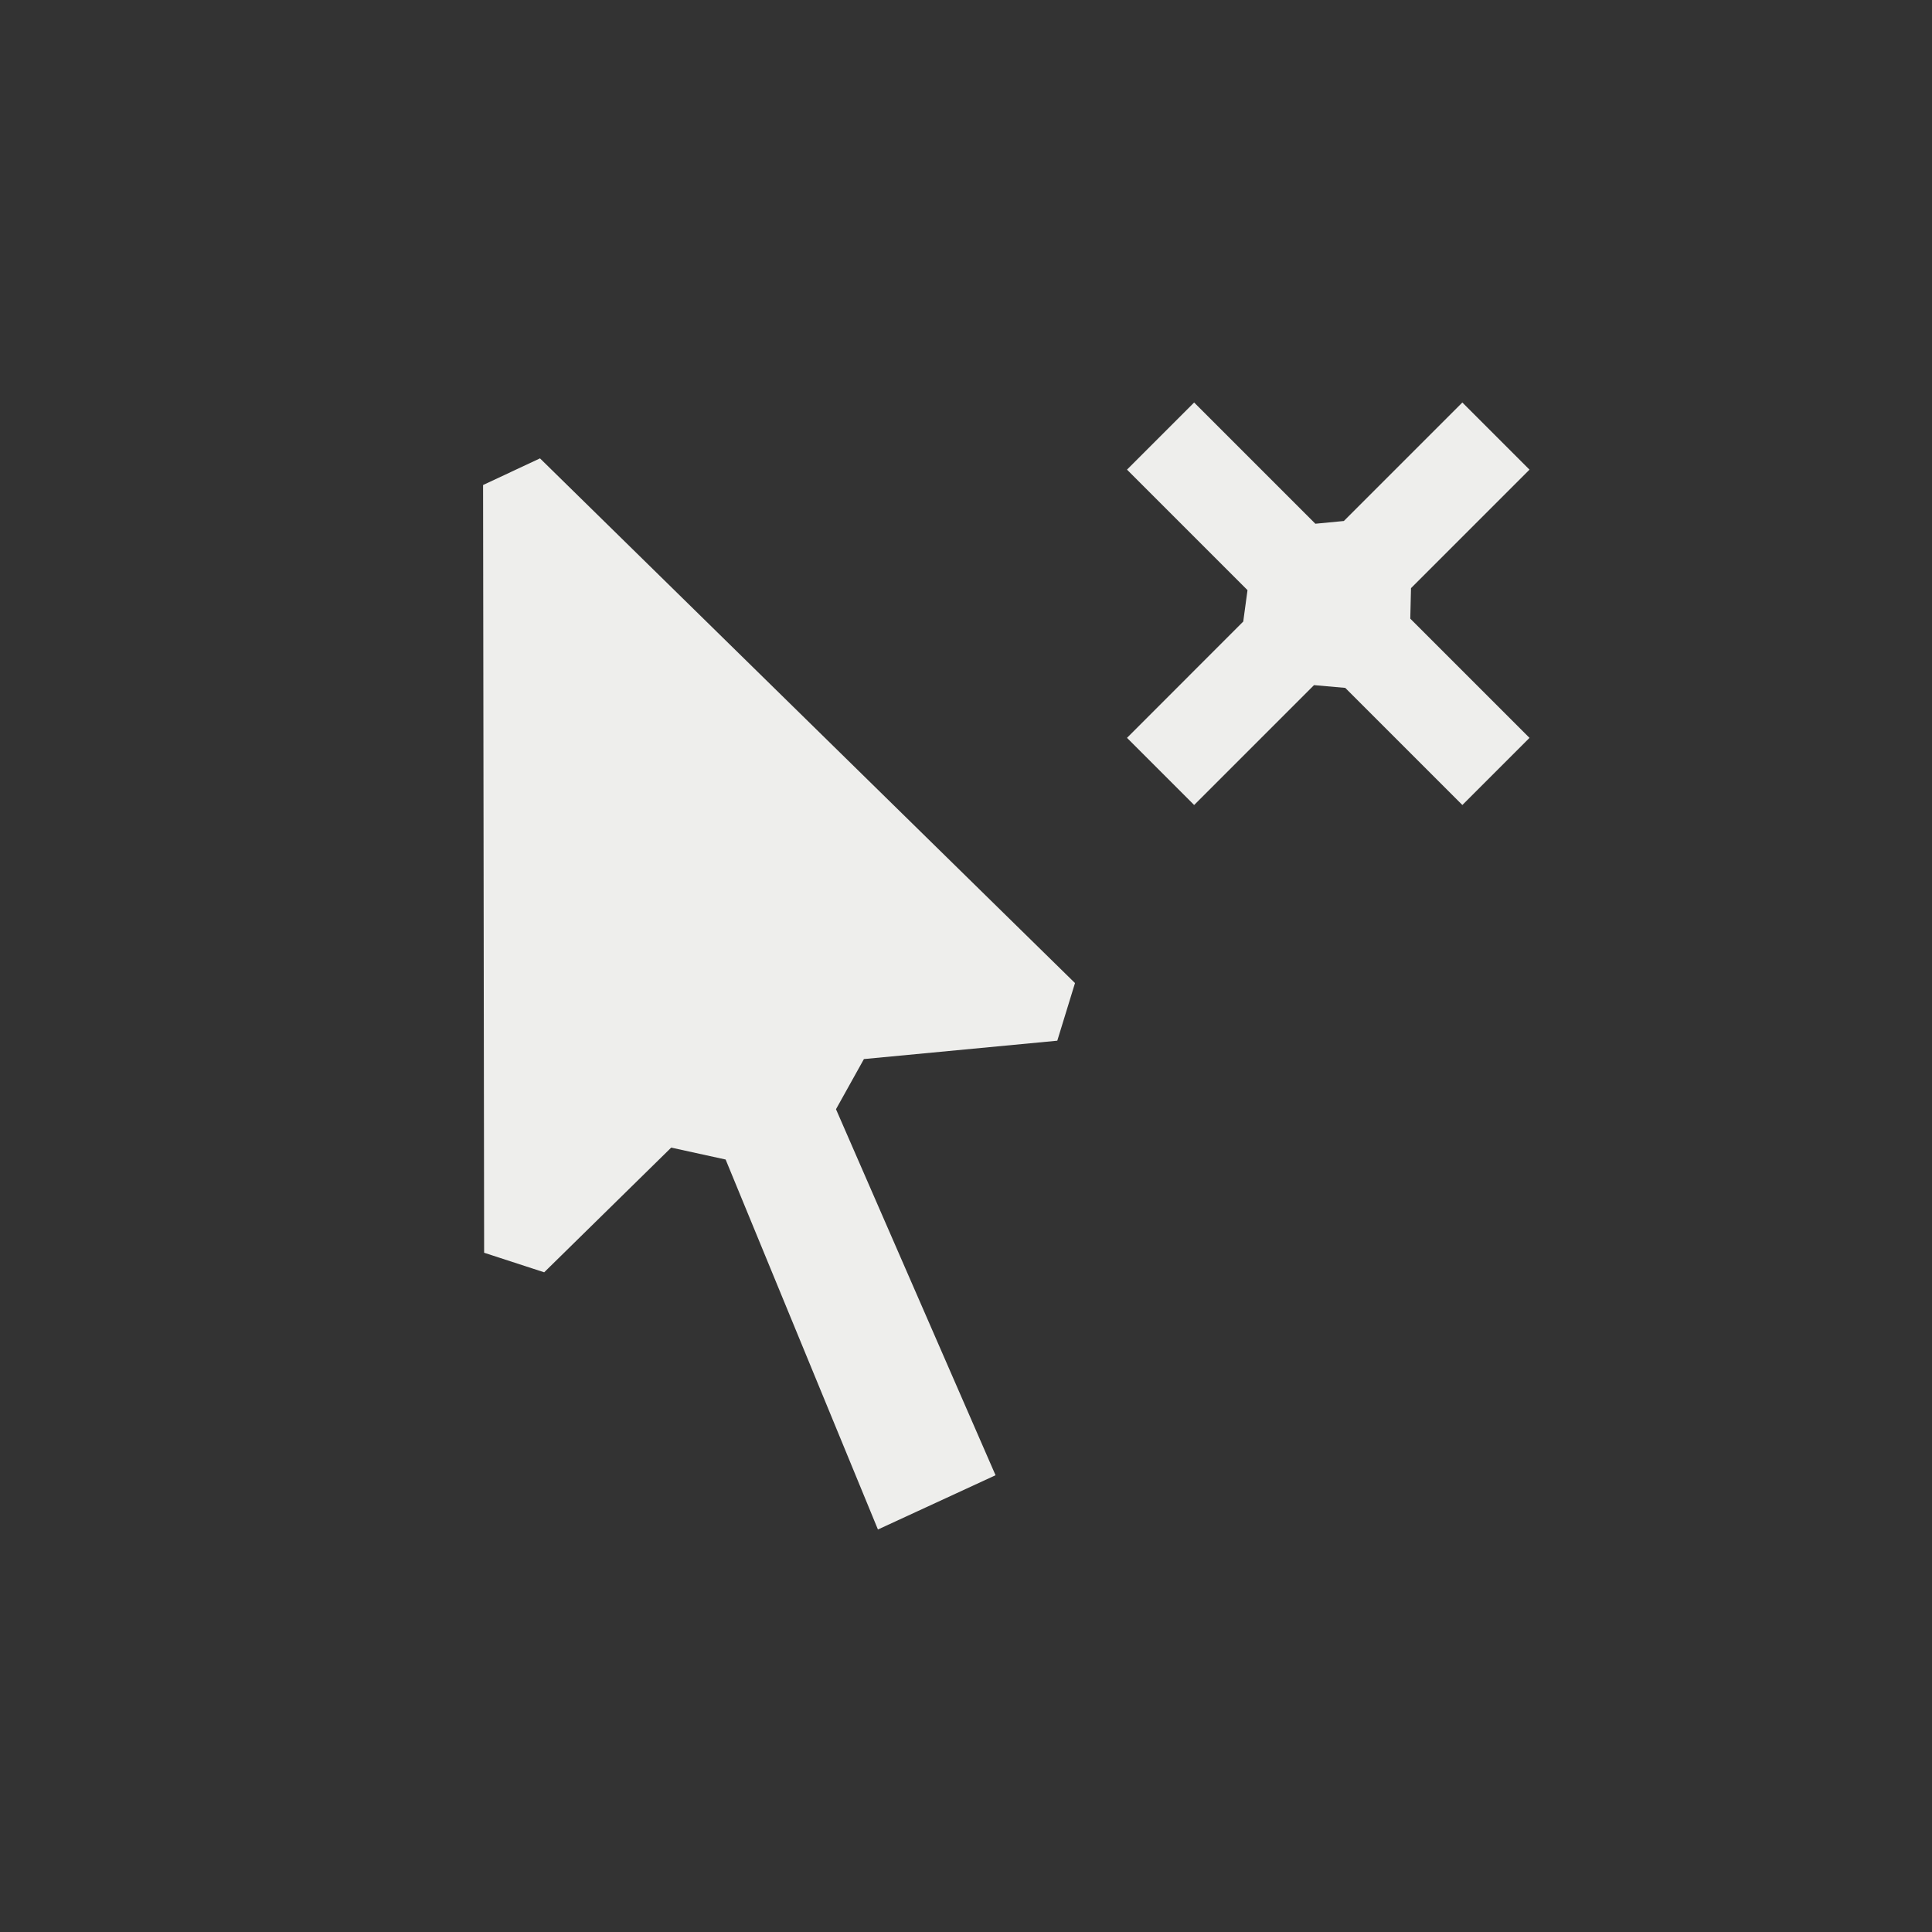 <?xml version="1.0" encoding="UTF-8" standalone="no"?>
<svg
   width="24"
   height="24"
   viewBox="0 0 24 24"
   version="1.1"
   id="svg7"
   sodipodi:docname="kr_unselect.svg"
   inkscape:version="1.1.2 (0a00cf5339, 2022-02-04)"
   xmlns:inkscape="http://www.inkscape.org/namespaces/inkscape"
   xmlns:sodipodi="http://sodipodi.sourceforge.net/DTD/sodipodi-0.dtd"
   xmlns="http://www.w3.org/2000/svg"
   xmlns:svg="http://www.w3.org/2000/svg">
  <rect x="0" y="0" width="24" height="24" fill="#333333" stroke="none"/>
  <sodipodi:namedview
     id="namedview9"
     pagecolor="#000000"
     bordercolor="#666666"
     borderopacity="1.0"
     inkscape:pageshadow="2"
     inkscape:pageopacity="0"
     inkscape:pagecheckerboard="0"
     showgrid="false"
     inkscape:zoom="56.833333"
     inkscape:cx="12"
     inkscape:cy="11.964809"
     inkscape:window-width="1837"
     inkscape:window-height="967"
     inkscape:window-x="0"
     inkscape:window-y="29"
     inkscape:window-maximized="1"
     inkscape:current-layer="svg7" />
  <defs
     id="defs3">
    <style
       id="current-color-scheme"
       type="text/css">
   .ColorScheme-Text { color:#eeeeec; } .ColorScheme-Highlight { color:#367bf0; } .ColorScheme-NeutralText { color:#ffcc44; } .ColorScheme-PositiveText { color:#3db47e; } .ColorScheme-NegativeText { color:#dd4747; }
  </style>
  </defs>
  <path
     style="fill:currentColor"
     class="ColorScheme-Text"
     d="m 2.001,2.025 v 0 l 0.013,9.537 0.746,0.243 v 0 L 4.338,10.256 5.014,10.404 v 0 L 6.906,15 8.367,14.326 6.385,9.779 v 0 L 6.732,9.156 9.134,8.928 v 0 L 9.354,8.212 2.708,1.694 Z M 10.834,1 10,1.834 l 1.497,1.497 -0.053,0.39 v 0 L 10,5.166 10.834,6 12.323,4.511 v 0 L 12.711,4.545 14.166,6 15,5.166 13.519,3.685 v 0 L 13.528,3.306 15,1.834 14.166,1 12.694,2.472 v 0 l -0.354,0.034 z"
     transform="translate(4,4)"
     id="path5"
     sodipodi:nodetypes="ccccccccccccccccccccccccccccccccccccccc" />
</svg>
